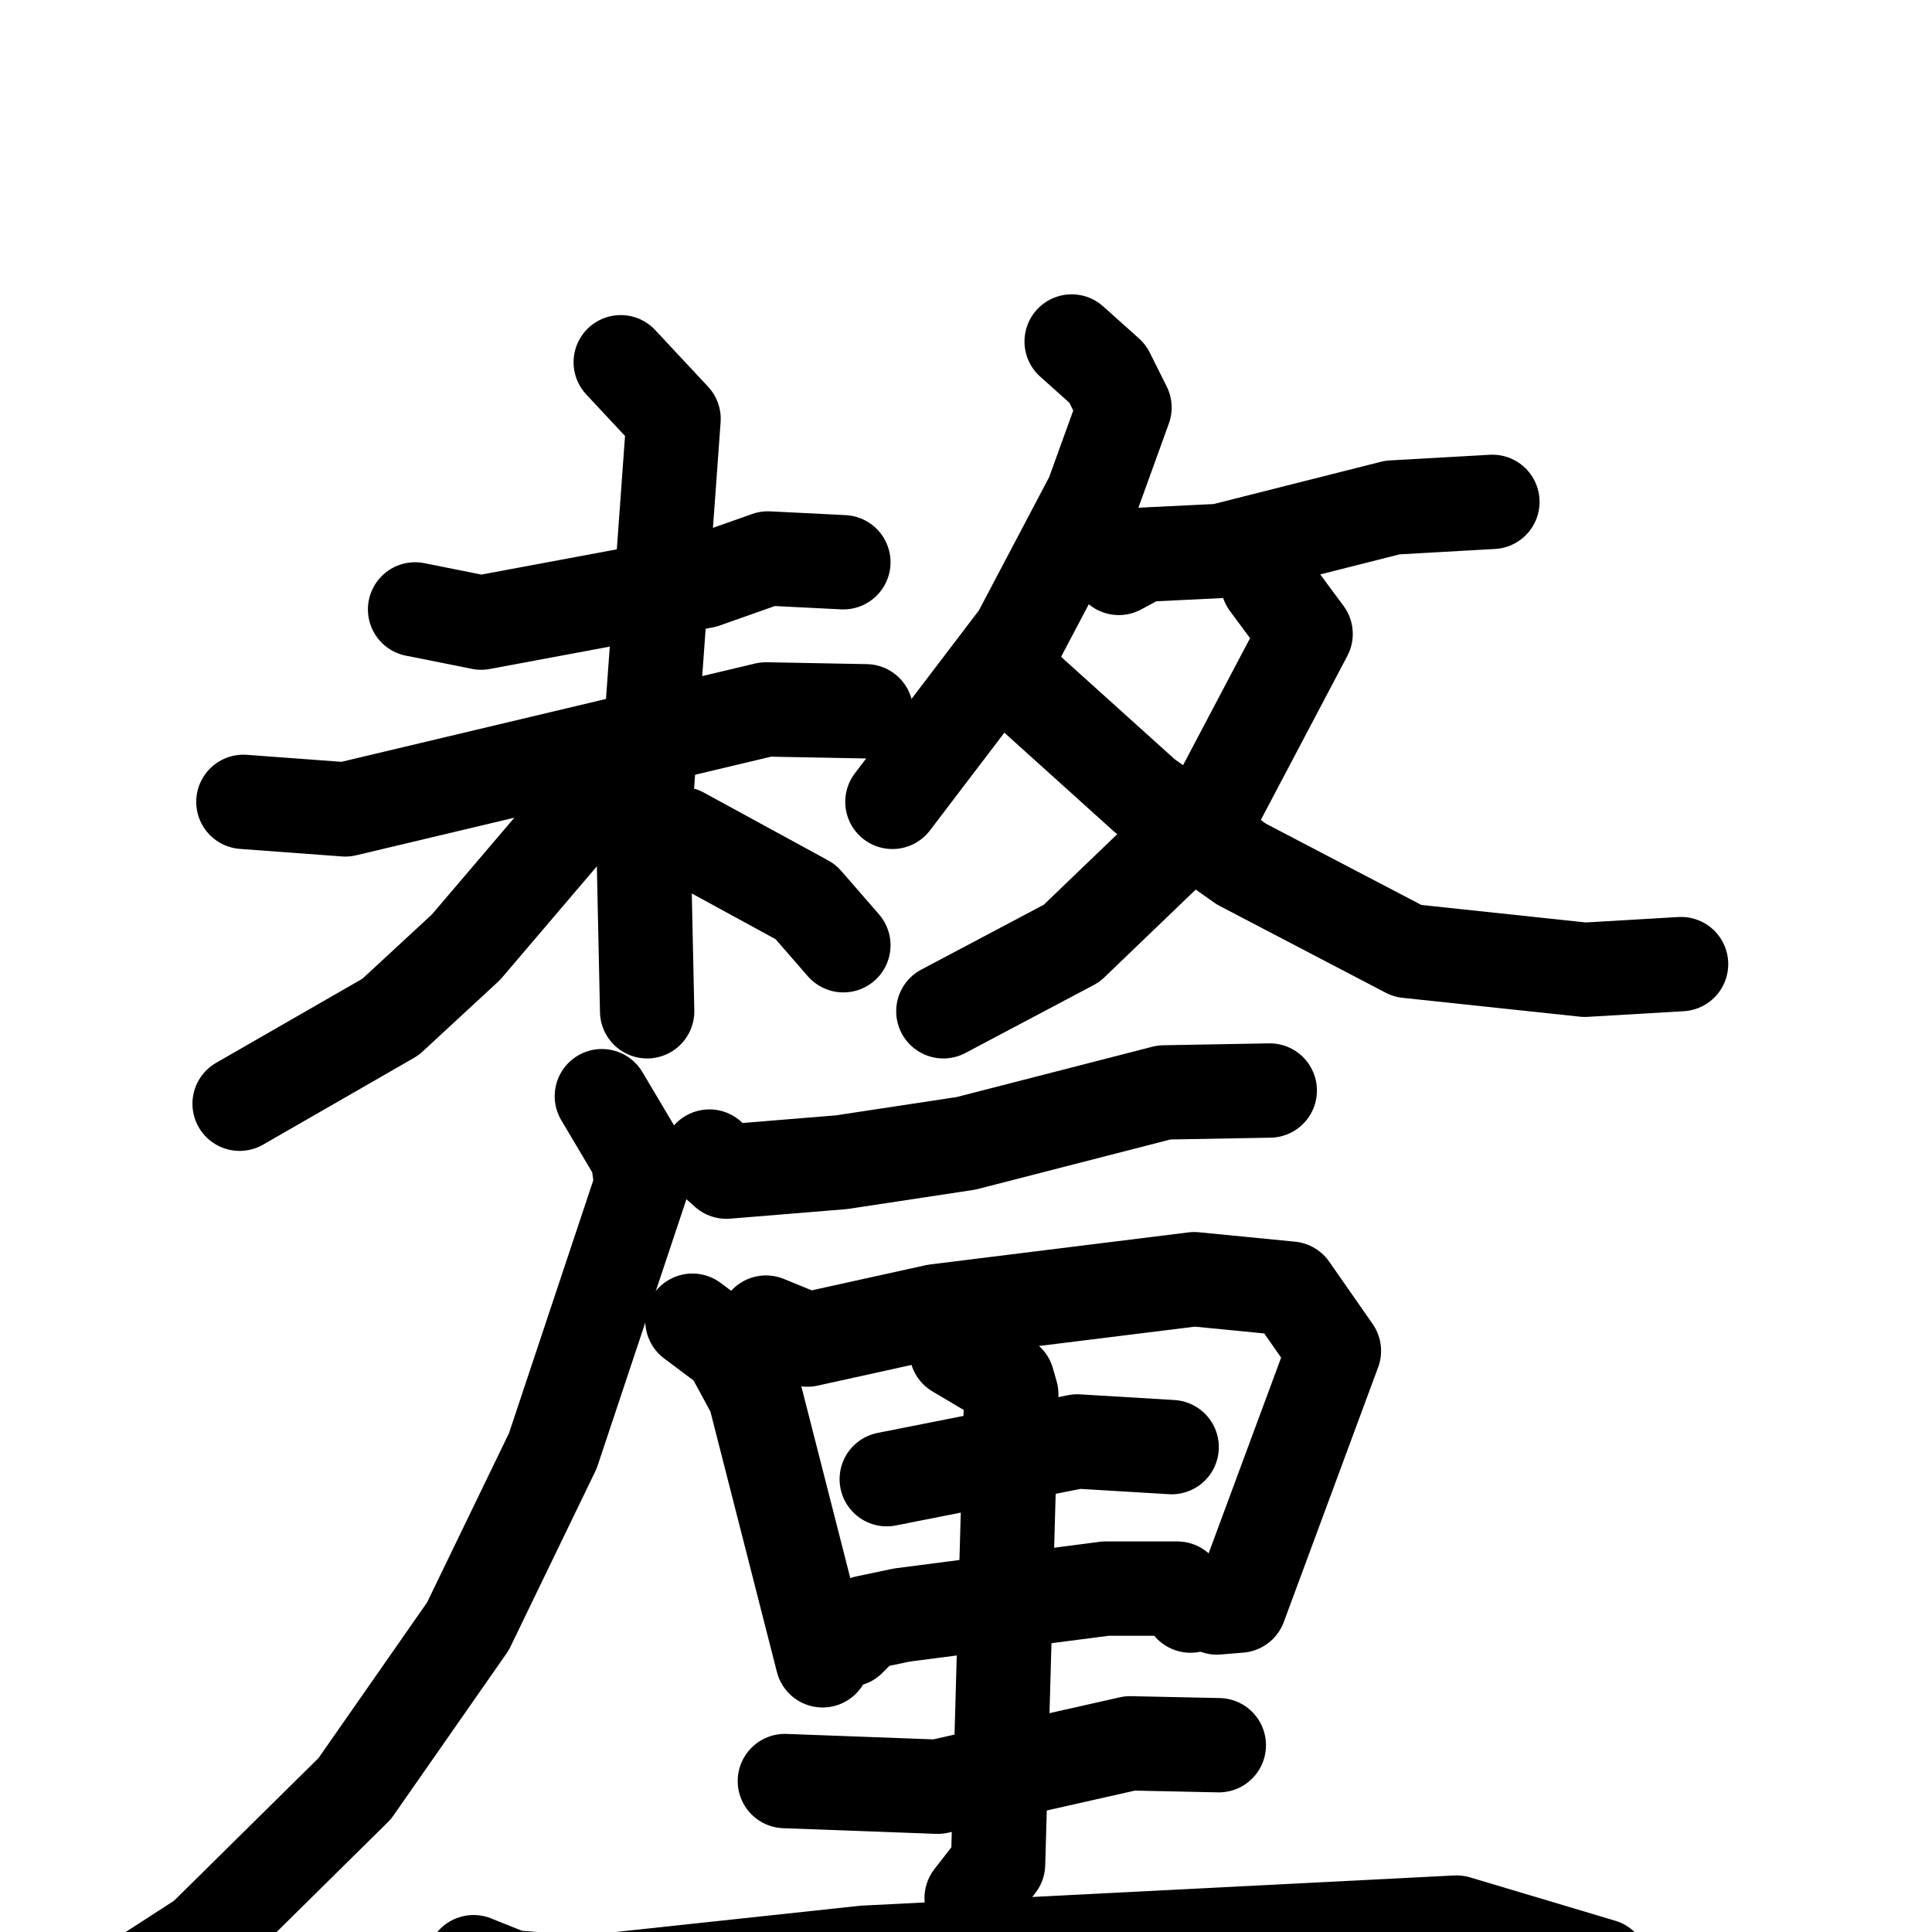 <svg xmlns="http://www.w3.org/2000/svg" viewBox="0 0 1024 1024">
  <g style="fill:none;stroke:#000000;stroke-width:50;stroke-linecap:round;stroke-linejoin:round;" transform="scale(1, 1) translate(0, 0)">
    <path d="M 220.0,323.0 L 255.0,330.0 L 373.0,308.0 L 407.0,296.0 L 447.0,298.0"/>
    <path d="M 129.0,425.0 L 183.0,429.0 L 406.0,376.0 L 459.0,377.0"/>
    <path d="M 329.0,192.0 L 357.0,222.0 L 341.0,443.0 L 343.0,536.0"/>
    <path d="M 322.0,414.0 L 247.0,502.0 L 207.0,539.0 L 127.0,585.0"/>
    <path d="M 361.0,442.0 L 427.0,478.0 L 447.0,501.0"/>
    <path d="M 568.0,181.0 L 587.0,198.0 L 596.0,216.0 L 579.0,263.0 L 540.0,337.0 L 473.0,425.0"/>
    <path d="M 593.0,301.0 L 606.0,294.0 L 647.0,292.0 L 738.0,269.0 L 791.0,266.0"/>
    <path d="M 672.0,309.0 L 692.0,336.0 L 644.0,427.0 L 568.0,500.0 L 500.0,536.0"/>
    <path d="M 546.0,367.0 L 607.0,422.0 L 658.0,458.0 L 746.0,504.0 L 840.0,514.0 L 891.0,511.0"/>
    <path d="M 376.0,613.0 L 385.0,621.0 L 446.0,616.0 L 512.0,606.0 L 617.0,579.0 L 673.0,578.0"/>
    <path d="M 319.0,581.0 L 338.0,613.0 L 340.0,628.0 L 293.0,769.0 L 248.0,862.0 L 188.0,948.0 L 108.0,1027.0 L 74.0,1049.0"/>
    <path d="M 367.0,700.0 L 387.0,715.0 L 400.0,739.0 L 436.0,880.0"/>
    <path d="M 406.0,701.0 L 428.0,710.0 L 496.0,695.0 L 633.0,678.0 L 684.0,683.0 L 707.0,716.0 L 657.0,851.0 L 645.0,852.0"/>
    <path d="M 470.0,784.0 L 571.0,764.0 L 621.0,767.0"/>
    <path d="M 450.0,869.0 L 459.0,860.0 L 478.0,856.0 L 586.0,842.0 L 624.0,842.0 L 631.0,851.0"/>
    <path d="M 507.0,716.0 L 534.0,732.0 L 536.0,739.0 L 529.0,988.0 L 515.0,1006.0"/>
    <path d="M 416.0,944.0 L 497.0,947.0 L 599.0,924.0 L 646.0,925.0"/>
    <path d="M 251.0,1040.0 L 271.0,1048.0 L 309.0,1051.0 L 458.0,1035.0 L 772.0,1019.0 L 849.0,1042.0"/>
  </g>
</svg>
